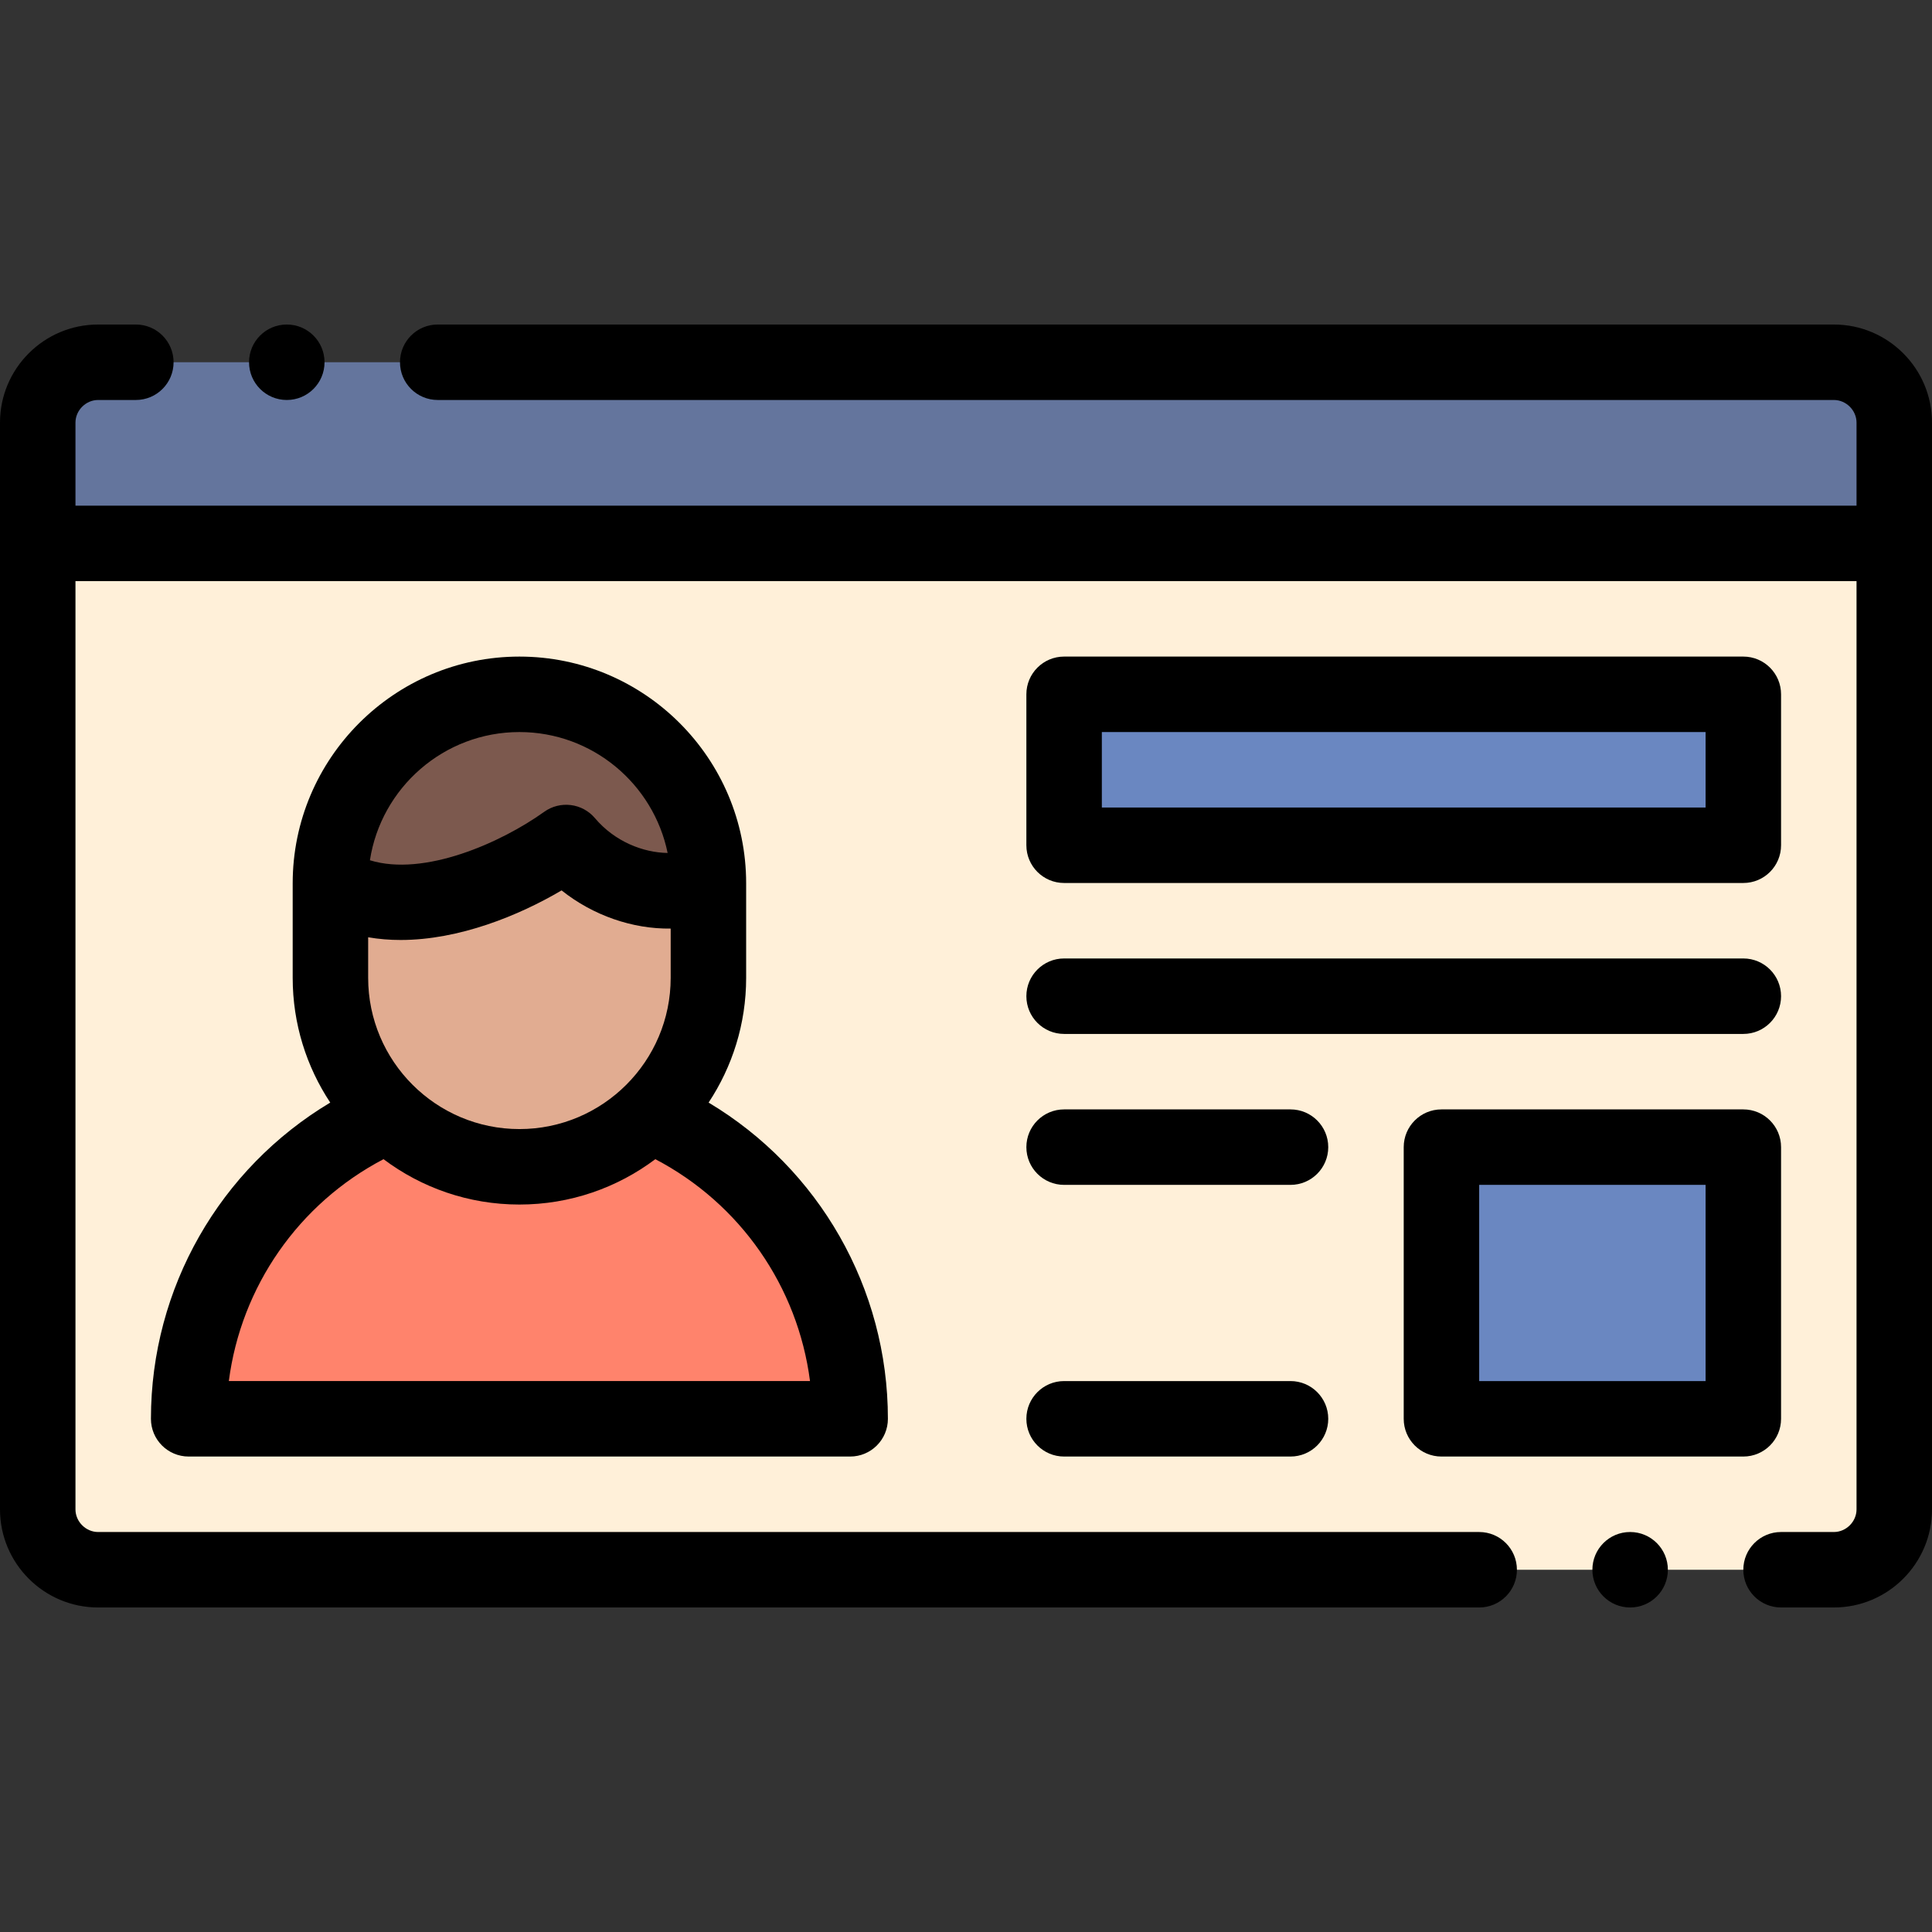 <?xml version="1.0" encoding="iso-8859-1"?>
<!-- Generator: Adobe Illustrator 21.0.0, SVG Export Plug-In . SVG Version: 6.00 Build 0)  -->
<svg xmlns="http://www.w3.org/2000/svg" xmlns:xlink="http://www.w3.org/1999/xlink" version="1.1" id="Capa_1" x="0px" y="0px" viewBox="0 0 512.001 512.001" style="enable-background:new 0 0 512.001 512.001;" xml:space="preserve" width="512" height="512">
<rect x="0" y="0" width="512.001" height="512.001" fill="#333333" stroke="none"/>
<g>
	<g>
		<path style="fill-rule:evenodd;clip-rule:evenodd;fill:#FFF0D9;" d="M502.002,144.001H10v256c0,8.8,7.2,16,16,16h460.002    c8.8,0,16-7.2,16-16V144.001z"/>
		<path style="fill-rule:evenodd;clip-rule:evenodd;fill:#7C594E;" d="M187.358,234.481c0-27.471-22.476-49.948-49.947-49.948    c-27.472,0-49.948,22.476-49.948,49.948c18.981,12.119,47.613-0.259,62.292-10.783    C159.806,235.585,176.277,239.062,187.358,234.481z"/>
		<path style="fill-rule:evenodd;clip-rule:evenodd;fill:#E1AC91;" d="M187.358,234.481c-11.081,4.58-27.551,1.104-37.604-10.783    c-14.679,10.524-43.311,22.902-62.292,10.783v24.974c0,14.187,5.994,27.042,15.576,36.157    c8.971,8.535,21.088,13.791,34.373,13.791c13.284,0,25.4-5.256,34.371-13.791c9.582-9.114,15.576-21.969,15.576-36.156V234.481z"/>
		<path style="fill-rule:evenodd;clip-rule:evenodd;fill:#FF836C;" d="M137.41,309.403L137.41,309.403L137.41,309.403z     M171.782,295.613c-8.972,8.535-21.087,13.79-34.371,13.79c-13.285,0-25.401-5.256-34.373-13.791    c-31.185,13.351-53.036,44.316-53.036,80.387h174.817C224.818,339.928,202.967,308.963,171.782,295.613z"/>
		<rect x="282" y="184.002" style="fill-rule:evenodd;clip-rule:evenodd;fill:#6A87C1;" width="180" height="40"/>
		<rect x="382" y="304.005" style="fill-rule:evenodd;clip-rule:evenodd;fill:#6A87C1;" width="80" height="71.995"/>
		<path style="fill-rule:evenodd;clip-rule:evenodd;fill:#64759D;" d="M10,144.001h492.001v-32c0-8.8-7.2-16-16-16H26    c-8.8,0-16,7.2-16,16V144.001z"/>
	</g>
	<g>
		<path d="M486.001,86.001h-370c-5.523,0-10,4.477-10,10s4.477,10,10,10h370c3.252,0,6,2.748,6,6v22H20v-22c0-3.252,2.748-6,6-6h10    c5.523,0,10-4.477,10-10s-4.477-10-10-10H26c-14.336,0-26,11.663-26,26v288c0,14.336,11.664,26,26,26h366c5.522,0,10-4.477,10-10    s-4.478-10-10-10H26c-3.252,0-6-2.748-6-6V154h472.001v246c0,3.252-2.748,6-6,6H472c-5.522,0-10,4.477-10,10s4.478,10,10,10    h14.001c14.337,0,26-11.663,26-26V112C512.001,97.664,500.338,86.001,486.001,86.001z"/>
		<path d="M40.001,375.999c0,5.523,4.477,10,10,10h175.302c5.523,0,10-4.477,10-10c0-34.697-18.29-66.332-47.515-83.803    c6.281-9.492,9.95-20.855,9.95-33.064v-25.043c0-33.131-26.955-60.086-60.086-60.086c-33.131,0-60.086,26.955-60.086,60.086    v25.043c0,12.209,3.67,23.573,9.951,33.065C58.294,309.669,40.001,341.31,40.001,375.999z M97.566,259.131v-10.744    c2.835,0.49,5.712,0.719,8.602,0.719c15.508,0,31.345-6.471,42.656-13.141c8.364,6.657,18.811,10.253,28.915,10.118v13.048    c0,22.104-17.983,40.086-40.086,40.086S97.566,281.235,97.566,259.131z M137.652,194.002c19.349,0,35.54,13.78,39.275,32.041    c-6.451-0.086-13.98-2.982-19.26-9.225c-3.365-3.98-9.225-4.707-13.462-1.67c-11.352,8.139-31.791,17.271-46.173,12.83    C100.983,208.764,117.626,194.002,137.652,194.002z M101.636,307.195c10.043,7.545,22.516,12.022,36.016,12.022    c13.5,0,25.973-4.477,36.016-12.022c22.519,11.786,37.76,33.769,40.993,58.803H60.644    C63.877,340.968,79.119,318.982,101.636,307.195z"/>
		<path d="M282,234.001H462c5.522,0,10-4.477,10-10v-40c0-5.523-4.478-10-10-10H282c-5.522,0-10,4.477-10,10v40    C272,229.524,276.477,234.001,282,234.001z M292,194.002H452v20H292V194.002z"/>
		<path d="M472,264.003c0-5.523-4.478-10-10-10H282c-5.522,0-10,4.477-10,10s4.478,10,10,10H462    C467.523,274.003,472,269.526,472,264.003z"/>
		<path d="M342,365.999h-60c-5.522,0-10,4.477-10,10s4.478,10,10,10h60c5.522,0,10-4.477,10-10S347.522,365.999,342,365.999z"/>
		<path d="M382,385.999h80c5.522,0,10-4.477,10-10v-71.995c0-5.523-4.478-10-10-10h-80c-5.522,0-10,4.477-10,10v71.995    C372,381.522,376.478,385.999,382,385.999z M392,314.004h60v51.995h-60V314.004z"/>
		<path d="M342,294.004h-60c-5.522,0-10,4.477-10,10s4.478,10,10,10h60c5.522,0,10-4.477,10-10S347.522,294.004,342,294.004z"/>
		<path d="M76.004,106.001c5.523,0,10-4.477,10-10s-4.477-10-10-10h-0.007c-5.523,0-9.996,4.477-9.996,10    S70.481,106.001,76.004,106.001z"/>
		<path d="M432.003,406h-0.007c-5.522,0-9.996,4.477-9.996,10s4.48,10,10.003,10s10-4.477,10-10S437.526,406,432.003,406z"/>
	</g>
</g>















</svg>
